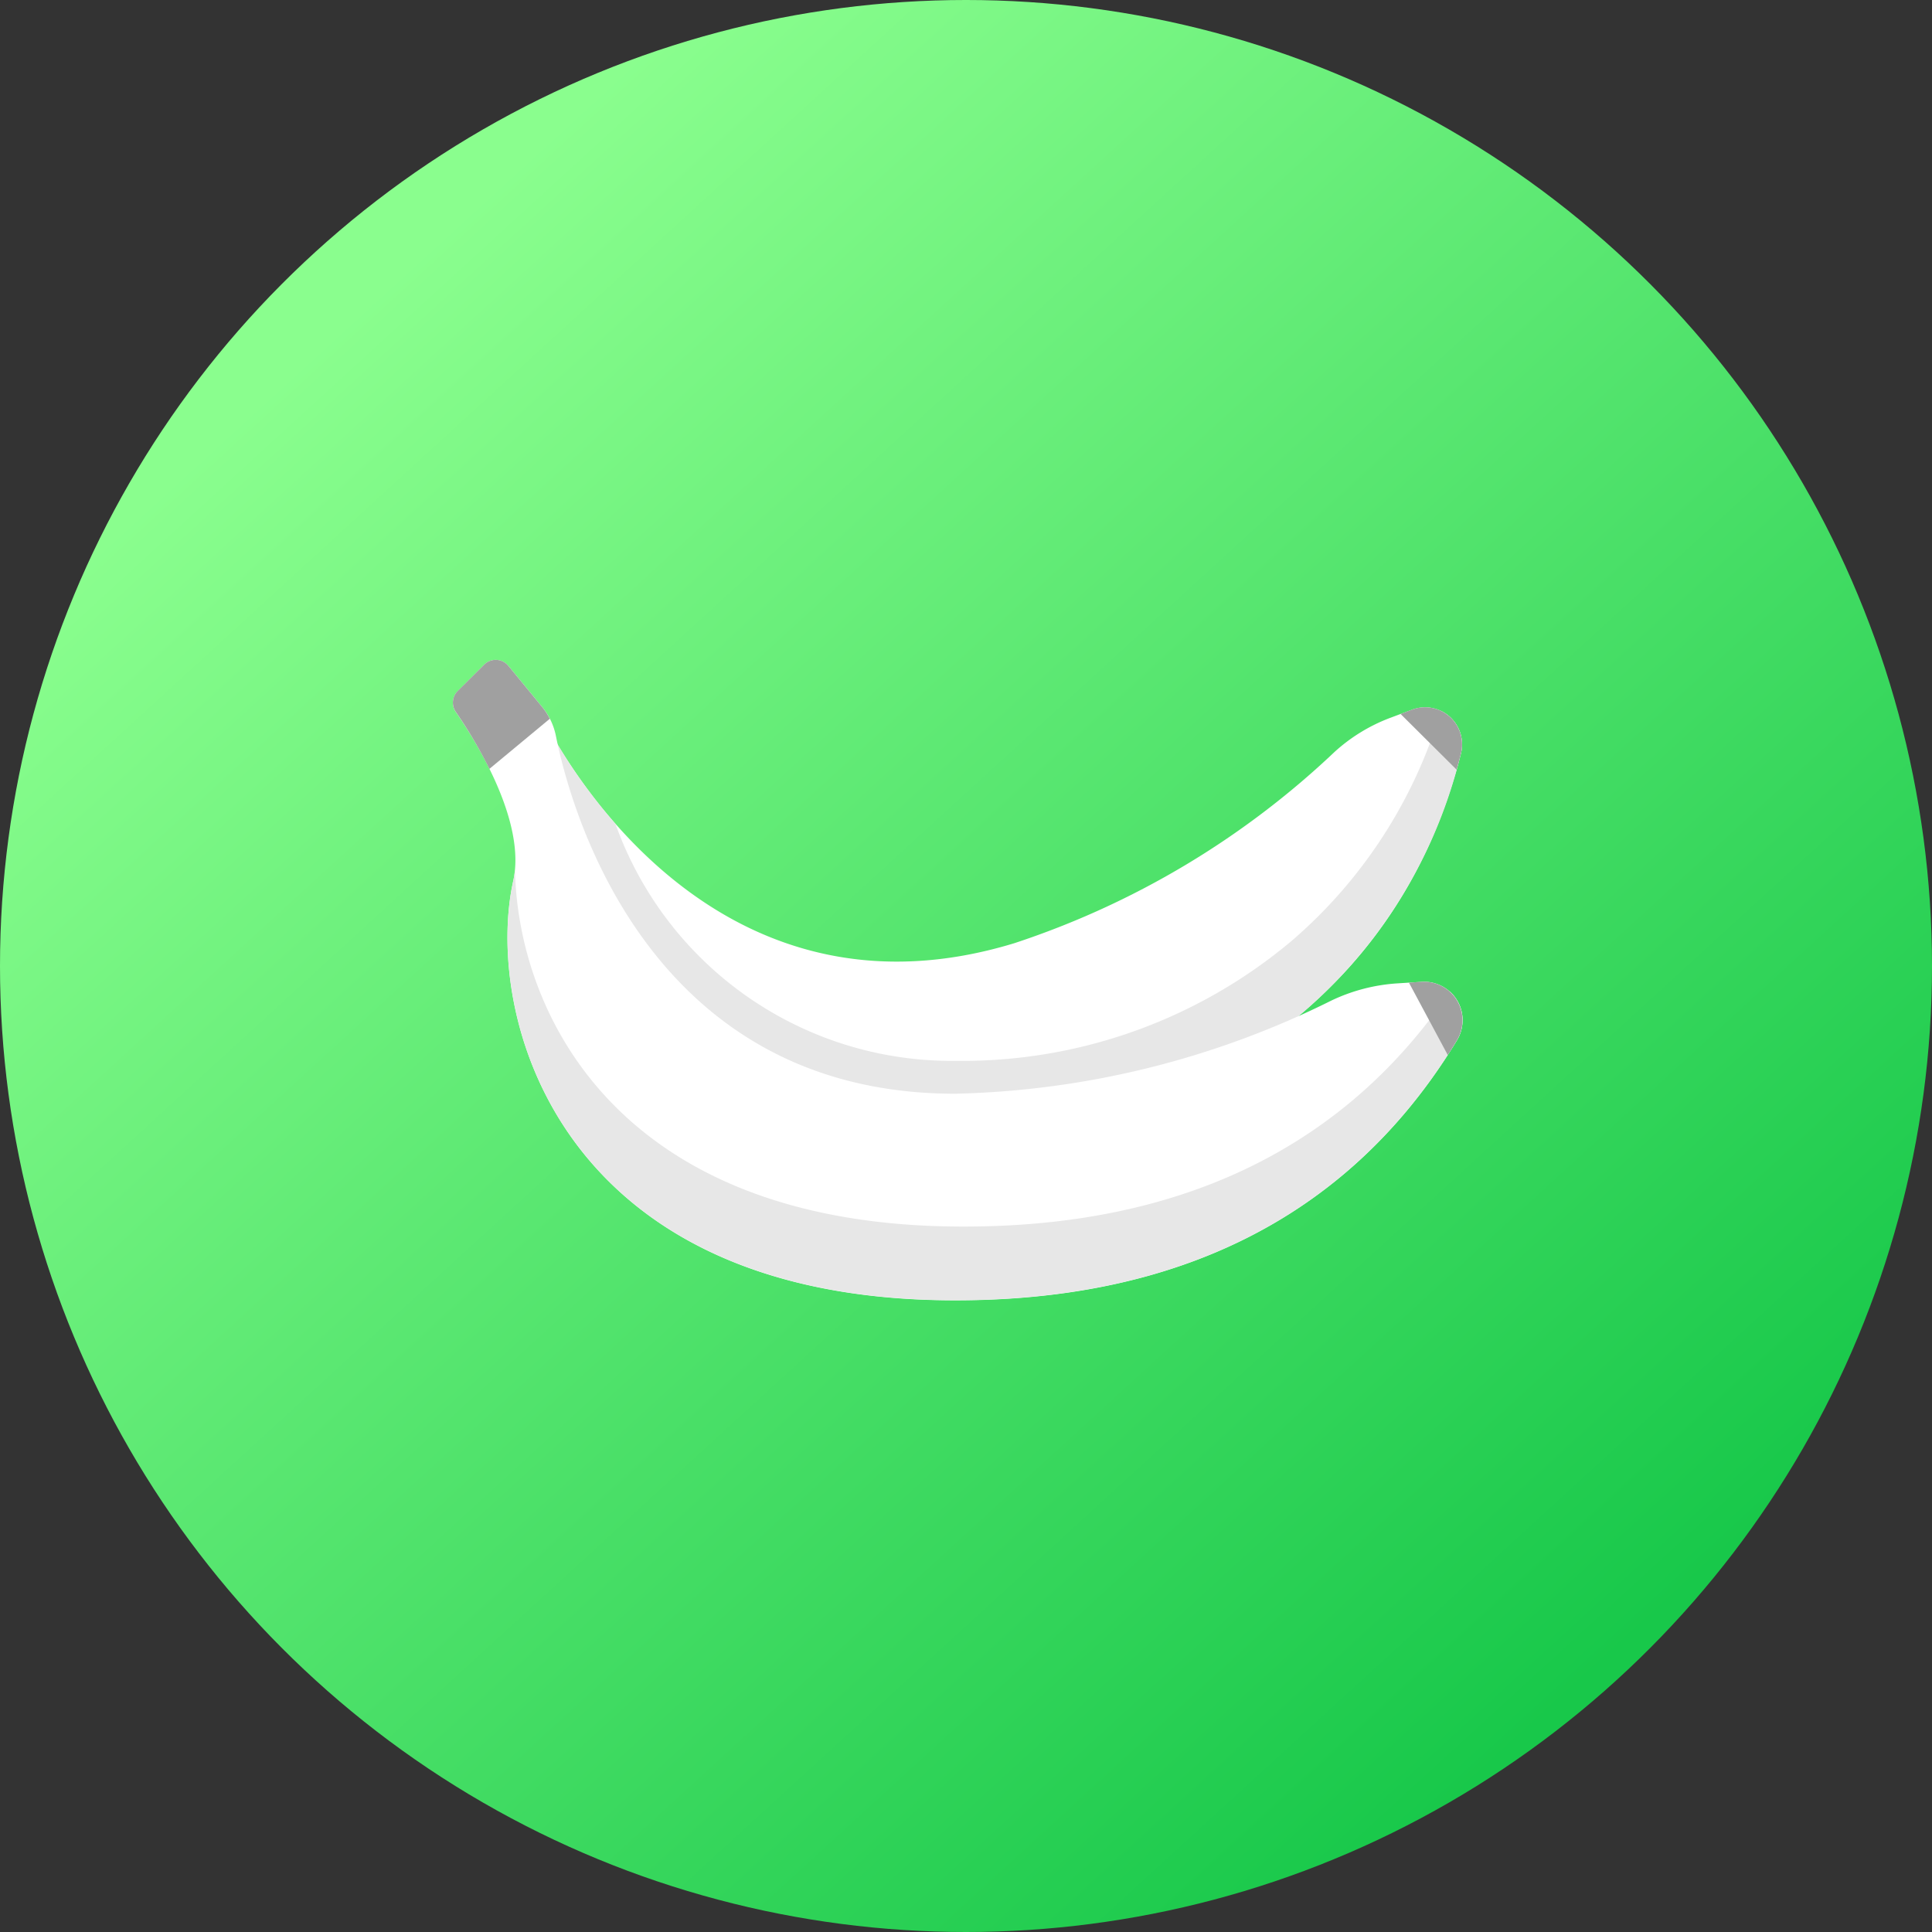 <svg xmlns="http://www.w3.org/2000/svg" xmlns:xlink="http://www.w3.org/1999/xlink" width="64" height="64" viewBox="0 0 64 64">
  <rect x="0" y="0" width="64" height="64" fill="#333333" stroke="none"/>
  <defs>
    <linearGradient id="linear-gradient" x1="0.174" y1="0.175" x2="0.813" y2="0.873" gradientUnits="objectBoundingBox">
      <stop offset="0" stop-color="#8afe8e"/>
      <stop offset="1" stop-color="#18c84a"/>
    </linearGradient>
  </defs>
  <g id="Group_25" data-name="Group 25" transform="translate(-120 34)">
    <circle id="Ellipse_25" data-name="Ellipse 25" cx="32" cy="32" r="32" transform="translate(120 -34)" fill="url(#linear-gradient)"/>
    <g id="banana_1_" data-name="banana (1)" transform="translate(135.001 -12.144)">
      <path id="Path_9" data-name="Path 9" d="M62.261,24.934a1.223,1.223,0,0,0-1.6-.789l-.72.27a5.726,5.726,0,0,0-1.858,1.139,28.265,28.265,0,0,1-10.6,6.328C38.095,34.743,33.1,26.72,32.009,24.691L30.9,27.019A4.865,4.865,0,0,1,32.053,29.5c.327,4.241,5.137,12.4,17.352,8.676,4.806-1.464,10.86-4.667,12.874-12.578a1.243,1.243,0,0,0-.018-.665Zm0,0" transform="translate(-28.884 -22.493)" fill="#fff"/>
      <path id="Path_10" data-name="Path 10" d="M62.26,26.639a1.218,1.218,0,0,0-.649-.749,16.1,16.1,0,0,1-4.954,7.632,16.944,16.944,0,0,1-10.7,3.963q-.216,0-.432,0A11.821,11.821,0,0,1,34.27,29.632,17.9,17.9,0,0,1,32.008,26.4L30.9,28.724a4.864,4.864,0,0,1,1.151,2.482c.327,4.241,5.137,12.4,17.352,8.676a23.262,23.262,0,0,0,5.178-2.255h0A16.288,16.288,0,0,0,62.278,27.3a1.243,1.243,0,0,0-.018-.665Zm0,0" transform="translate(-28.884 -24.199)" fill="#e7e7e7"/>
      <path id="Path_11" data-name="Path 11" d="M480.959,24.145l-.381.143,1.855,1.844c.05-.176.1-.353.144-.533a1.242,1.242,0,0,0-.018-.665,1.223,1.223,0,0,0-1.6-.789Zm0,0" transform="translate(-449.183 -22.493)" fill="#a0a0a0"/>
      <path id="Path_12" data-name="Path 12" d="M32.094,10.668l-.8.051a5.95,5.95,0,0,0-2.194.571A29.408,29.408,0,0,1,16.64,14.375c-10.215,0-12.754-9.5-13.225-11.848a2.187,2.187,0,0,0-.452-.959L1.839.2a.542.542,0,0,0-.8-.039l-.878.878a.539.539,0,0,0-.064.689C.761,2.688,2.439,5.36,2,7.327,1.041,11.647,3.357,21.22,16.64,21.22c5.226,0,12.222-1.353,16.624-8.615a1.291,1.291,0,0,0,.184-.667,1.273,1.273,0,0,0-1.354-1.271Zm0,0" transform="translate(0 0)" fill="#fff"/>
      <path id="Path_13" data-name="Path 13" d="M58.939,110.5c-4.426,6.532-11.089,7.784-16.117,7.784-11.458,0-14.767-7.094-14.853-11.825a2.971,2.971,0,0,1-.057.371c-.96,4.32,1.356,13.893,14.639,13.893,5.226,0,12.222-1.353,16.624-8.615a1.291,1.291,0,0,0,.184-.667,1.266,1.266,0,0,0-.419-.942Zm0,0" transform="translate(-25.91 -99.508)" fill="#e7e7e7"/>
      <path id="Path_14" data-name="Path 14" d="M3.213,1.954a2.157,2.157,0,0,0-.249-.385L1.84.2a.542.542,0,0,0-.8-.04L.16,1.037A.539.539,0,0,0,.1,1.727,15.416,15.416,0,0,1,1.212,3.614Zm0,0" transform="translate(-0.001 0)" fill="#a0a0a0"/>
      <path id="Path_15" data-name="Path 15" d="M485.235,163.247l-.422.027,1.287,2.4c.1-.16.2-.321.3-.486a1.293,1.293,0,0,0,.184-.667A1.273,1.273,0,0,0,485.235,163.247Zm0,0" transform="translate(-453.141 -152.579)" fill="#a0a0a0"/>
    </g>
  </g>
</svg>

